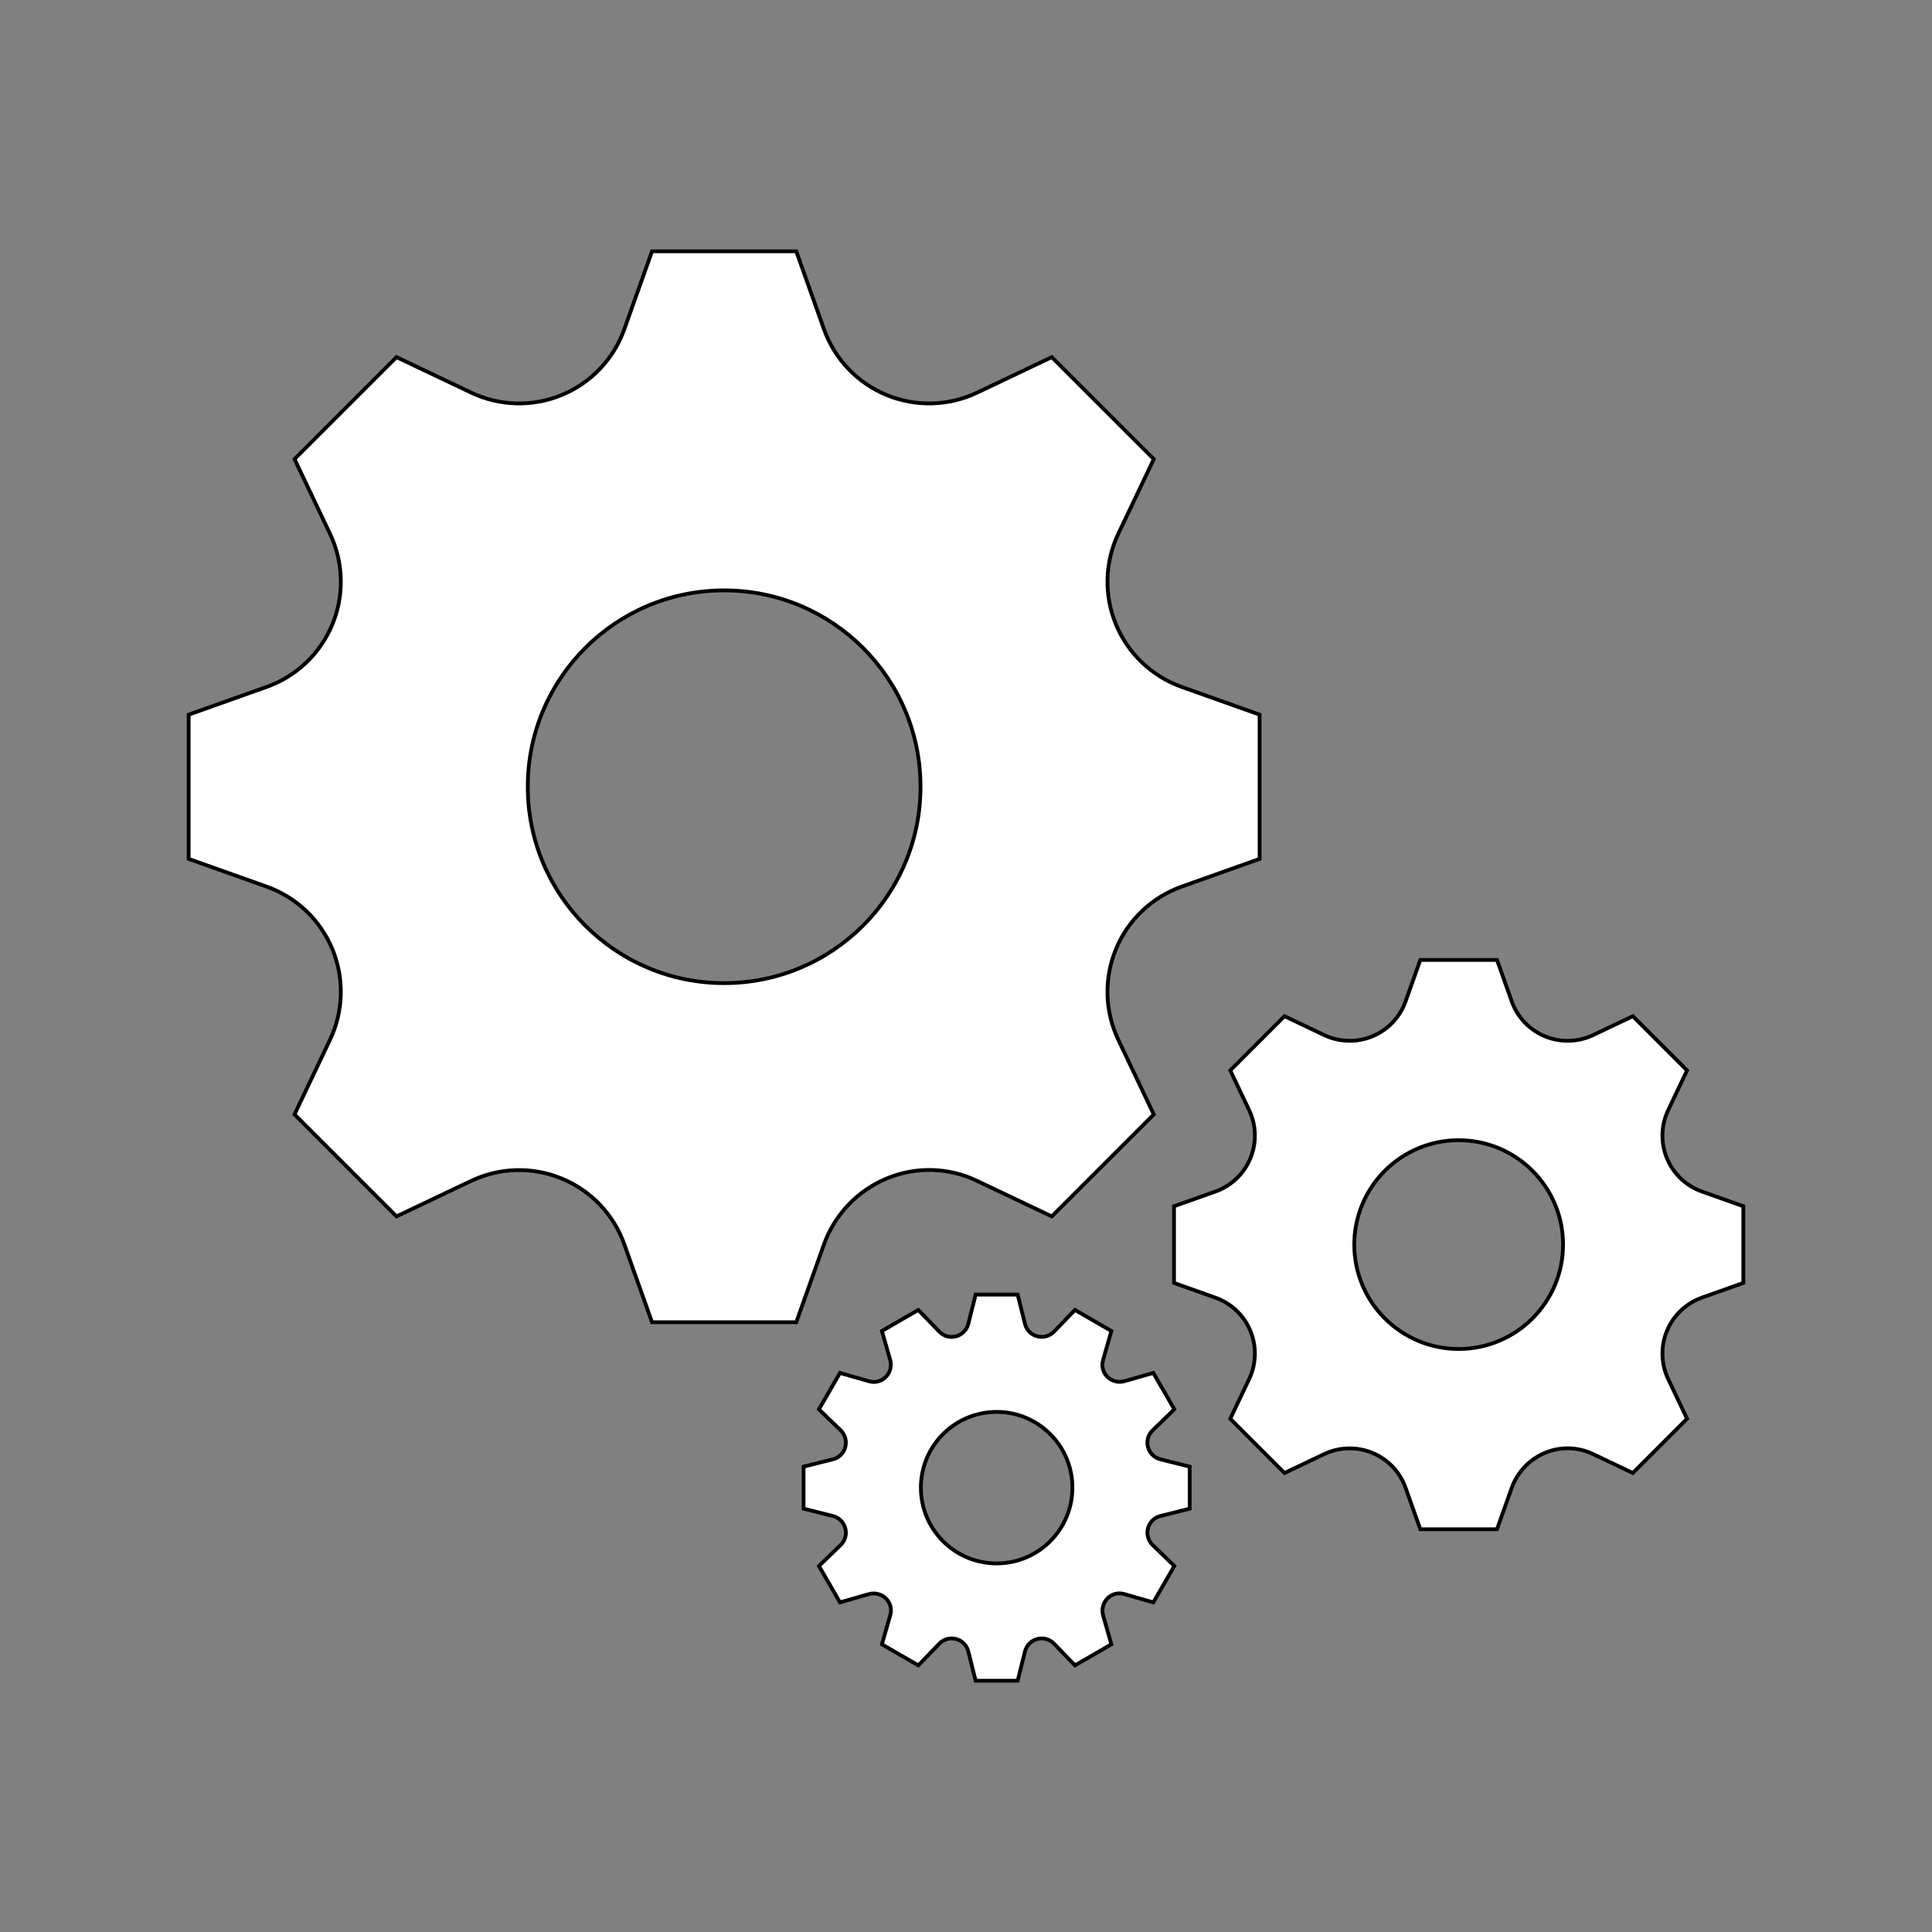 <?xml version="1.0" encoding="UTF-8" standalone="no"?>
<svg
   xmlns:osb="http://www.openswatchbook.org/uri/2009/osb"
   xmlns:dc="http://purl.org/dc/elements/1.1/"
   xmlns:cc="http://creativecommons.org/ns#"
   xmlns:rdf="http://www.w3.org/1999/02/22-rdf-syntax-ns#"
   xmlns:svg="http://www.w3.org/2000/svg"
   xmlns="http://www.w3.org/2000/svg"
   xmlns:sodipodi="http://sodipodi.sourceforge.net/DTD/sodipodi-0.dtd"
   xmlns:inkscape="http://www.inkscape.org/namespaces/inkscape"
   version="1.1"
   x="0px"
   y="0px"
   width="512px"
   height="512px"
   viewBox="0 0 512 512"
   enable-background="new 0 0 512 512"
   xml:space="preserve"
   id="svg2993"
   inkscape:version="0.48.5 r10040"
   sodipodi:docname="settings.svg"><rect x="0" y="0" width="512" height="512" fill="#808080" stroke="none"/><defs
   id="defs2998"><linearGradient
     id="linearGradient3770"
     osb:paint="solid"><stop
       style="stop-color:#000000;stop-opacity:1;"
       offset="0"
       id="stop3772" /></linearGradient></defs><sodipodi:namedview
   pagecolor="#ffffff"
   bordercolor="#666666"
   borderopacity="1"
   objecttolerance="10"
   gridtolerance="10"
   guidetolerance="10"
   inkscape:pageopacity="0"
   inkscape:pageshadow="2"
   inkscape:window-width="1920"
   inkscape:window-height="1018"
   id="namedview2996"
   showgrid="false"
   inkscape:zoom="1.5322571"
   inkscape:cx="142.11572"
   inkscape:cy="256"
   inkscape:window-x="-8"
   inkscape:window-y="-8"
   inkscape:window-maximized="1"
   inkscape:current-layer="svg2993" />

<path
   id="gear-10-icon"
   d="M333.813,227.612V189.39l-20.652-7.344c-7.875-2.799-14.211-8.814-17.41-16.535   c-0.002-0.002-0.004-0.006-0.004-0.01c-3.211-7.738-2.986-16.475,0.609-24.041l9.408-19.789l-27.029-27.027l-19.783,9.404   c-7.562,3.596-16.312,3.822-24.047,0.615c-0.004-0.004-0.008-0.004-0.01-0.004c-7.727-3.203-13.73-9.531-16.533-17.412   l-7.344-20.654h-38.223l-7.346,20.654c-2.801,7.873-8.812,14.211-16.532,17.412c-0.002,0-0.006,0.002-0.01,0.004   c-7.74,3.209-16.477,2.984-24.045-0.613l-19.785-9.406l-27.029,27.027l9.406,19.785c3.596,7.562,3.82,16.312,0.613,24.049   c-0.002,0.002-0.002,0.004-0.006,0.01c-3.201,7.723-9.529,13.729-17.408,16.531L50,189.39v38.223l20.654,7.344   c7.873,2.801,14.209,8.814,17.41,16.533c0.002,0.004,0.002,0.008,0.004,0.01c3.209,7.74,2.984,16.477-0.611,24.045l-9.408,19.787   l27.029,27.025l19.785-9.402c7.562-3.596,16.312-3.82,24.049-0.613c0.002,0.002,0.006,0.004,0.008,0.004   c7.724,3.203,13.728,9.527,16.53,17.408l7.346,20.652h38.223l7.299-20.52c2.824-7.947,8.891-14.344,16.678-17.582   c0.004-0.002,0.008-0.002,0.012-0.004c7.666-3.189,16.32-2.969,23.818,0.594l19.91,9.463l27.029-27.025l-9.412-19.799   c-3.592-7.555-3.814-16.295-0.609-24.023c0.002-0.004,0.004-0.006,0.004-0.01c3.207-7.732,9.539-13.742,17.426-16.547   L333.813,227.612z M191.907,260.542c-28.742,0-52.042-23.301-52.042-52.041c0-28.742,23.3-52.043,52.042-52.043   c28.74,0,52.041,23.301,52.041,52.043C243.948,237.241,220.647,260.542,191.907,260.542z M462,339.991v-20.32l-10.979-3.902   c-4.188-1.488-7.557-4.688-9.258-8.791c-0.002,0-0.002-0.002-0.002-0.004c-1.707-4.115-1.586-8.76,0.326-12.783l5-10.52   l-14.369-14.367l-10.518,5c-4.02,1.91-8.67,2.031-12.783,0.326c-0.002,0-0.004,0-0.006,0c-4.105-1.705-7.299-5.068-8.787-9.258   l-3.904-10.98H376.4l-3.904,10.98c-1.49,4.186-4.686,7.555-8.789,9.258c-0.002,0-0.004,0-0.006,0   c-4.112,1.705-8.757,1.586-12.78-0.326l-10.52-5l-14.369,14.367l5.002,10.52c1.91,4.02,2.029,8.672,0.324,12.783   c0,0.002,0,0.004-0.002,0.006c-1.701,4.107-5.066,7.299-9.254,8.789l-10.98,3.902v20.32l10.98,3.902   c4.186,1.488,7.555,4.684,9.254,8.789c0.002,0.002,0.002,0.004,0.002,0.006c1.707,4.113,1.588,8.758-0.324,12.781l-5.002,10.52   l14.369,14.367l10.52-4.998c4.02-1.912,8.67-2.031,12.782-0.326c0.002,0,0.002,0.002,0.004,0.002   c4.107,1.701,7.297,5.064,8.789,9.252l3.904,10.982h20.32l3.879-10.91c1.502-4.225,4.727-7.625,8.867-9.348   c0.002,0,0.004-0.002,0.006-0.002c4.074-1.695,8.676-1.578,12.662,0.316l10.584,5.031l14.369-14.367l-5.002-10.525   c-1.91-4.018-2.029-8.664-0.326-12.771c0-0.002,0.002-0.004,0.002-0.004c1.707-4.111,5.072-7.307,9.264-8.799L462,339.991z    M386.561,357.495c-15.279,0-27.665-12.387-27.665-27.664c0-15.279,12.386-27.666,27.665-27.666s27.666,12.387,27.666,27.666   C414.227,345.108,401.84,357.495,386.561,357.495z M315.284,399.813v-11.139l-7.753-1.939c-1.605-0.402-2.873-1.646-3.3-3.246   c-0.002-0.008-0.005-0.018-0.007-0.025c-0.423-1.576,0.045-3.26,1.218-4.393l5.771-5.584l-5.57-9.646l-7.647,2.186   c-1.618,0.463-3.367,0.012-4.558-1.176c-0.001-0.002-0.002-0.002-0.002-0.004c-1.141-1.137-1.574-2.805-1.132-4.354l2.221-7.771   l-9.646-5.57l-5.556,5.744c-1.15,1.188-2.857,1.664-4.454,1.236c-0.009,0-0.017-0.004-0.024-0.006   c-1.58-0.42-2.807-1.666-3.204-3.254l-1.948-7.789h-11.139l-1.941,7.752c-0.401,1.605-1.646,2.873-3.246,3.301   c-0.008,0.002-0.018,0.004-0.025,0.006c-1.576,0.424-3.258-0.045-4.393-1.217l-5.584-5.773l-9.646,5.57l2.186,7.648   c0.463,1.617,0.012,3.367-1.176,4.559c-0.001,0-0.002,0.002-0.003,0.002c-1.138,1.141-2.805,1.574-4.354,1.131l-7.772-2.221   l-5.568,9.646l5.744,5.555c1.187,1.15,1.662,2.859,1.236,4.455c-0.002,0.008-0.006,0.018-0.007,0.025   c-0.42,1.58-1.667,2.807-3.254,3.203l-7.79,1.949v11.139l7.753,1.939c1.606,0.402,2.873,1.648,3.3,3.246   c0.003,0.01,0.005,0.02,0.006,0.027c0.424,1.576-0.044,3.258-1.217,4.393l-5.771,5.584l5.568,9.646l7.648-2.188   c1.618-0.461,3.367-0.012,4.559,1.176c0.001,0.002,0.002,0.004,0.004,0.004c1.14,1.137,1.572,2.807,1.13,4.354l-2.222,7.773   l9.646,5.568l5.556-5.744c1.149-1.188,2.858-1.662,4.454-1.236c0.009,0.002,0.018,0.004,0.026,0.006   c1.579,0.42,2.806,1.668,3.203,3.254l1.95,7.791h11.139l1.939-7.754c0.402-1.605,1.646-2.873,3.247-3.299   c0.007-0.004,0.016-0.006,0.024-0.008c1.576-0.422,3.258,0.045,4.393,1.219l5.583,5.771l9.646-5.568l-2.186-7.65   c-0.462-1.617-0.011-3.367,1.177-4.557c0.001-0.002,0.002-0.002,0.003-0.004c1.138-1.141,2.806-1.572,4.354-1.131l7.77,2.223   l5.57-9.646l-5.744-5.557c-1.187-1.15-1.662-2.857-1.236-4.455c0.002-0.008,0.006-0.016,0.007-0.025   c0.421-1.58,1.668-2.805,3.254-3.203L315.284,399.813z M264.122,414.323c-11.089,0-20.078-8.99-20.078-20.08   c0-11.088,8.989-20.078,20.078-20.078c11.09,0,20.078,8.99,20.078,20.078C284.2,405.333,275.212,414.323,264.122,414.323z"
   style="fill:#ffffff;fill-opacity:1;stroke:#000000;stroke-opacity:1;" />

</svg>